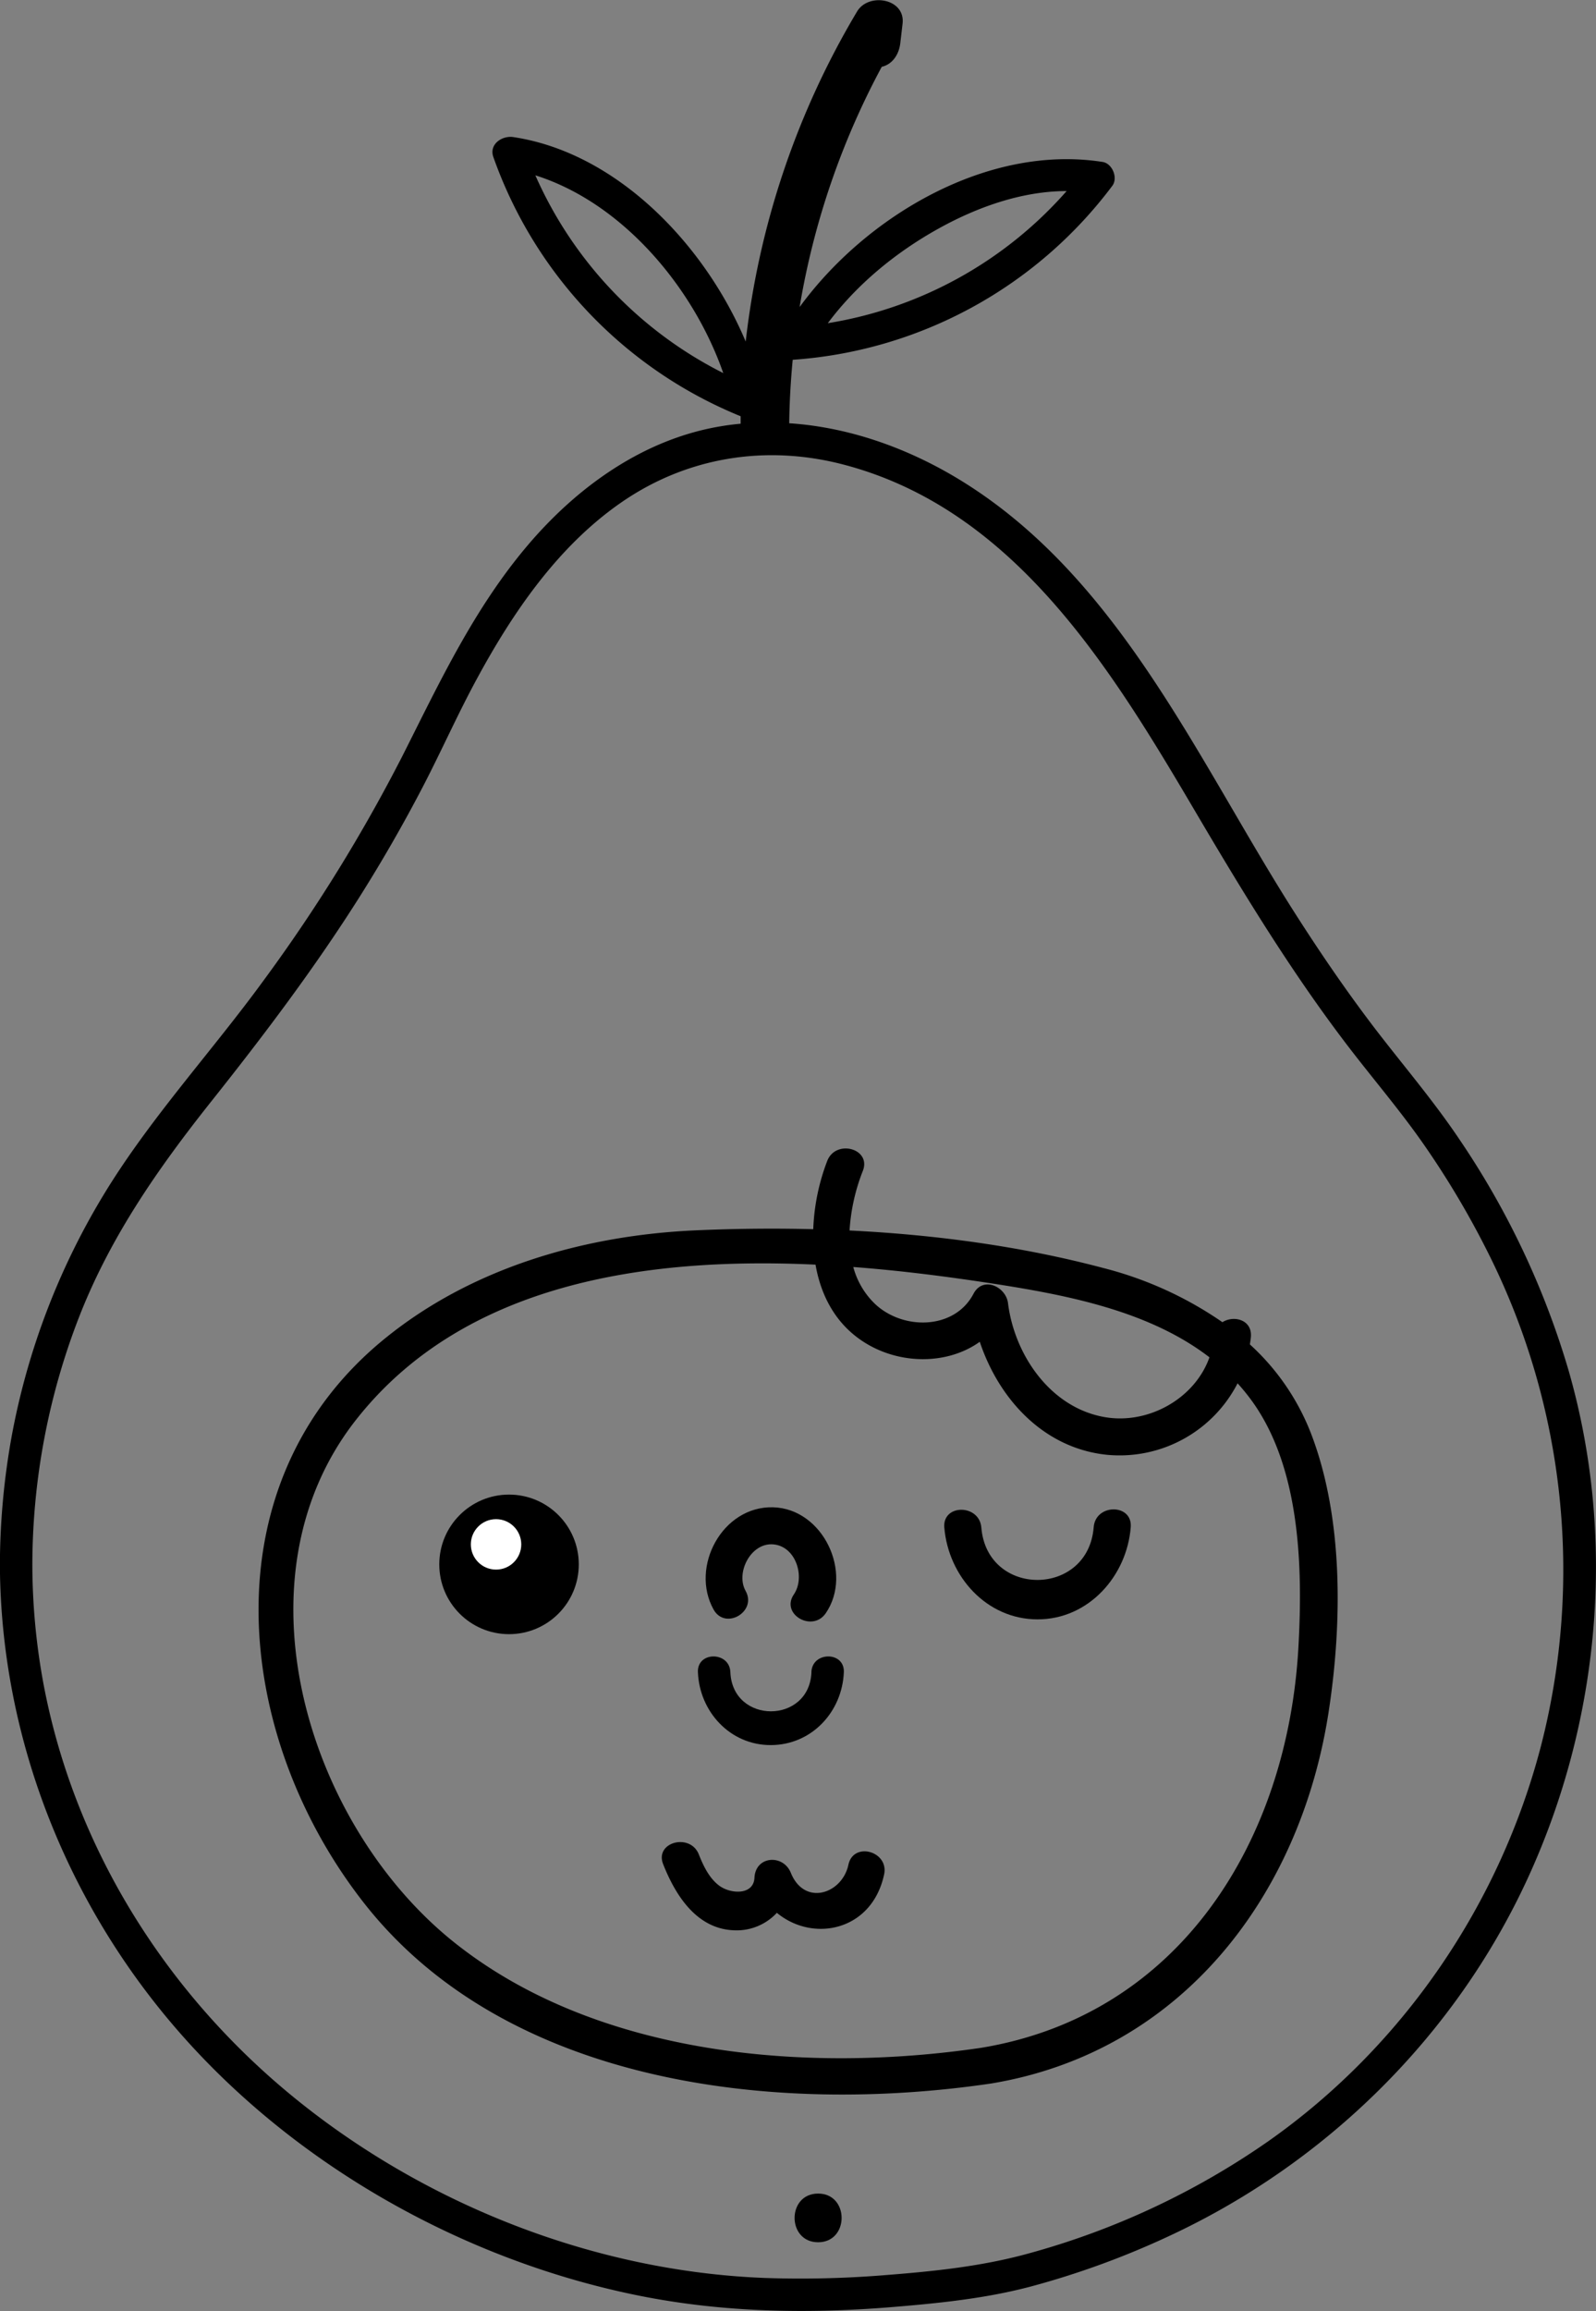<?xml version='1.0' encoding='utf-8'?>
<svg xmlns="http://www.w3.org/2000/svg" id="Capa_1" data-name="Capa 1" viewBox="0 0 491.94 711.93"><rect x="0" y="0" width="491.94" height="711.93" fill="#808080" stroke="none"/><defs><style>.cls-1{fill:#fff;}</style></defs><title>Pear child</title><path d="M477.1,534.35c1.24,15,13,28.31,28.78,28.29s27.51-13.44,28.68-28.4c.57-7.33-10.85-7.29-11.42,0-1.69,21.59-32.85,21.71-34.63.11-.6-7.27-12-7.33-11.42,0Z" transform="translate(-186.03 -63.77)"/><path d="M415.85,553.87c-3.13-5.59,1.59-14.88,8.47-14.34,7.12.56,10,10.2,6.39,15.44-4.15,6.09,5.74,11.8,9.86,5.76,8.49-12.46-.86-32.2-16.25-32.62-15.62-.42-25.68,18.37-18.33,31.52,3.59,6.41,13.45.66,9.86-5.76Z" transform="translate(-186.03 -63.77)"/><path d="M390.44,638.07c3.74,9.46,10.18,19.76,21.54,20.34a16.9,16.9,0,0,0,18-16.21l-11.21,1.52c7.89,19.51,35.09,19.3,39.77-2.49,1.54-7.16-9.46-10.22-11-3-1.93,9-13.56,12.86-17.75,2.49-2.35-5.8-10.87-5.27-11.21,1.52-.27,5.41-7.31,5.06-10.84,2.45-3.1-2.29-4.92-6.13-6.3-9.62-2.67-6.75-13.71-3.81-11,3Z" transform="translate(-186.03 -63.77)"/><path d="M590.11,505.33a72.45,72.45,0,0,0-18.82-27.39c.11-.8.25-1.58.31-2.39.39-5.22-5.28-6.68-8.78-4.46a113.92,113.92,0,0,0-36.75-16.7c-25.13-6.67-51.68-10.25-78.18-11.55A59.86,59.86,0,0,1,452,424.44c2.65-6.86-8.38-9.82-11-3a65.48,65.48,0,0,0-4.3,21c-12.23-.31-24.4-.17-36.36.36-34.21,1.54-68.92,11.52-95.78,33.41C250,520.64,257.82,598,297.8,649.48c44,56.71,127.31,65.93,193.68,56.15,58.64-9.69,95.33-57.72,104.08-114.5C599.75,563.88,600.16,531.45,590.11,505.33Zm-31.29-23.41c-4.51,12.76-19,20.85-32.52,18.37-16.57-3-27.58-19.15-29.57-35.07-.63-5.07-7.72-8.45-10.64-2.88-5.89,11.24-22,11.26-30.55,2.93a24.52,24.52,0,0,1-6.5-11.18c14.83,1.12,29.26,3,42.67,5.05C514.56,462.67,540.09,467.49,558.82,481.91Zm27.42,89.38c-3.33,59.16-36.18,113.15-97.8,123.33-53.54,7.89-117.83,2.65-161.8-32C280.89,626.62,257.17,550,295.9,501c33-41.81,88.83-50.11,141.5-47.64,1.68,9.65,6.29,18.45,15.15,24,10.81,6.8,25.46,6.93,35.48-.23,5.87,17.59,19.59,32.7,39,34.79a40.87,40.87,0,0,0,40.46-22c1.3,1.43,2.54,2.92,3.73,4.5C586.87,515.13,587.64,546.39,586.24,571.29Z" transform="translate(-186.03 -63.77)"/><path d="M438.2,754.53c9.65,0,9.67-15,0-15s-9.67,15,0,15Z" transform="translate(-186.03 -63.77)"/><path d="M669.53,486a254.35,254.35,0,0,0-33.87-71.54c-7.89-11.71-17-22.35-25.6-33.54-8.81-11.51-17-23.49-24.8-35.7-29.6-46.32-53.41-102.1-101.63-132.54-16.33-10.31-35.1-17.26-54.34-18.52q.14-9.81,1.08-19.55A134.67,134.67,0,0,0,528.89,121c1.81-2.42,0-6.88-3-7.34-35.26-5.52-72.74,16.44-93.39,44.7a239.23,239.23,0,0,1,25.31-74c3.35-.8,5.31-3.83,5.72-7.29l.7-6c.91-7.76-10.44-9.68-14-3.79A254.33,254.33,0,0,0,415.88,169c-12.59-29.89-39.67-58.19-71.63-63-3.42-.52-7.55,2.17-6.15,6.15A134.63,134.63,0,0,0,414.32,192q0,1.15,0,2.3c-2,.19-4,.43-5.93.76-23.87,3.9-44.32,18.57-59.71,36.7-16.5,19.44-27.06,42-38.45,64.58a503,503,0,0,1-43,69.54C251,388.13,232,408.59,217.74,432.22a220.75,220.75,0,0,0-28.15,74.23A225.79,225.79,0,0,0,186,545.7c.21,53.28,20.66,104.86,55.83,144.74,36.12,41,87.78,69.84,141.26,80.56,25.7,5.15,51.94,5.64,78,3.49,14.34-1.18,28.76-2.63,42.69-6.33a259.64,259.64,0,0,0,42.25-15.38c48.54-22.46,88.44-61.62,110.85-110.27S684.36,537.58,669.53,486ZM475.1,134.31c11.94-6.66,25.82-11.67,39.7-11.68a124.36,124.36,0,0,1-73.61,40.7C450.15,151.35,462.09,141.57,475.1,134.31Zm-124-16.51c26.91,8.52,48.72,34.62,57.86,60.9A124.38,124.38,0,0,1,351.05,117.8ZM661,601.67c-12.73,48.89-42.61,92.59-84,121.71A239.24,239.24,0,0,1,503,758c-14.23,3.93-28.9,5.46-43.58,6.61a321.89,321.89,0,0,1-37.57.92c-52.33-2-104.5-22.48-145.08-55.5-39.49-32.13-67.65-76.85-77.24-127A202.83,202.83,0,0,1,196,545.7a211.64,211.64,0,0,1,14.27-75.86c9.69-25,24.53-46.2,41.07-67,16.17-20.34,31.86-41.11,45.73-63.1q10.35-16.42,19.32-33.65c5.72-11,10.74-22.38,16.68-33.29,11-20.3,24.79-40.48,44-53.93,20.5-14.37,45.15-18.3,69.3-11.89,52.78,14,82.5,63.36,108.41,107.33,14.47,24.56,29.32,48.94,46.65,71.62,7.89,10.32,16.35,20.13,23.75,30.83a269.13,269.13,0,0,1,19.93,33.76A217.4,217.4,0,0,1,661,601.67Z" transform="translate(-186.03 -63.77)"/><path d="M436.15,578.88c-.62,16.1-24.35,16.13-25,0-.25-6.41-10.25-6.45-10,0,.47,12.18,9.91,22.53,22.49,22.49s22-10.24,22.49-22.49c.25-6.44-9.75-6.42-10,0Z" transform="translate(-186.03 -63.77)"/><circle cx="156.9" cy="481.93" r="21.5"/><circle class="cls-1" cx="152.9" cy="475.77" r="7.77"/></svg>